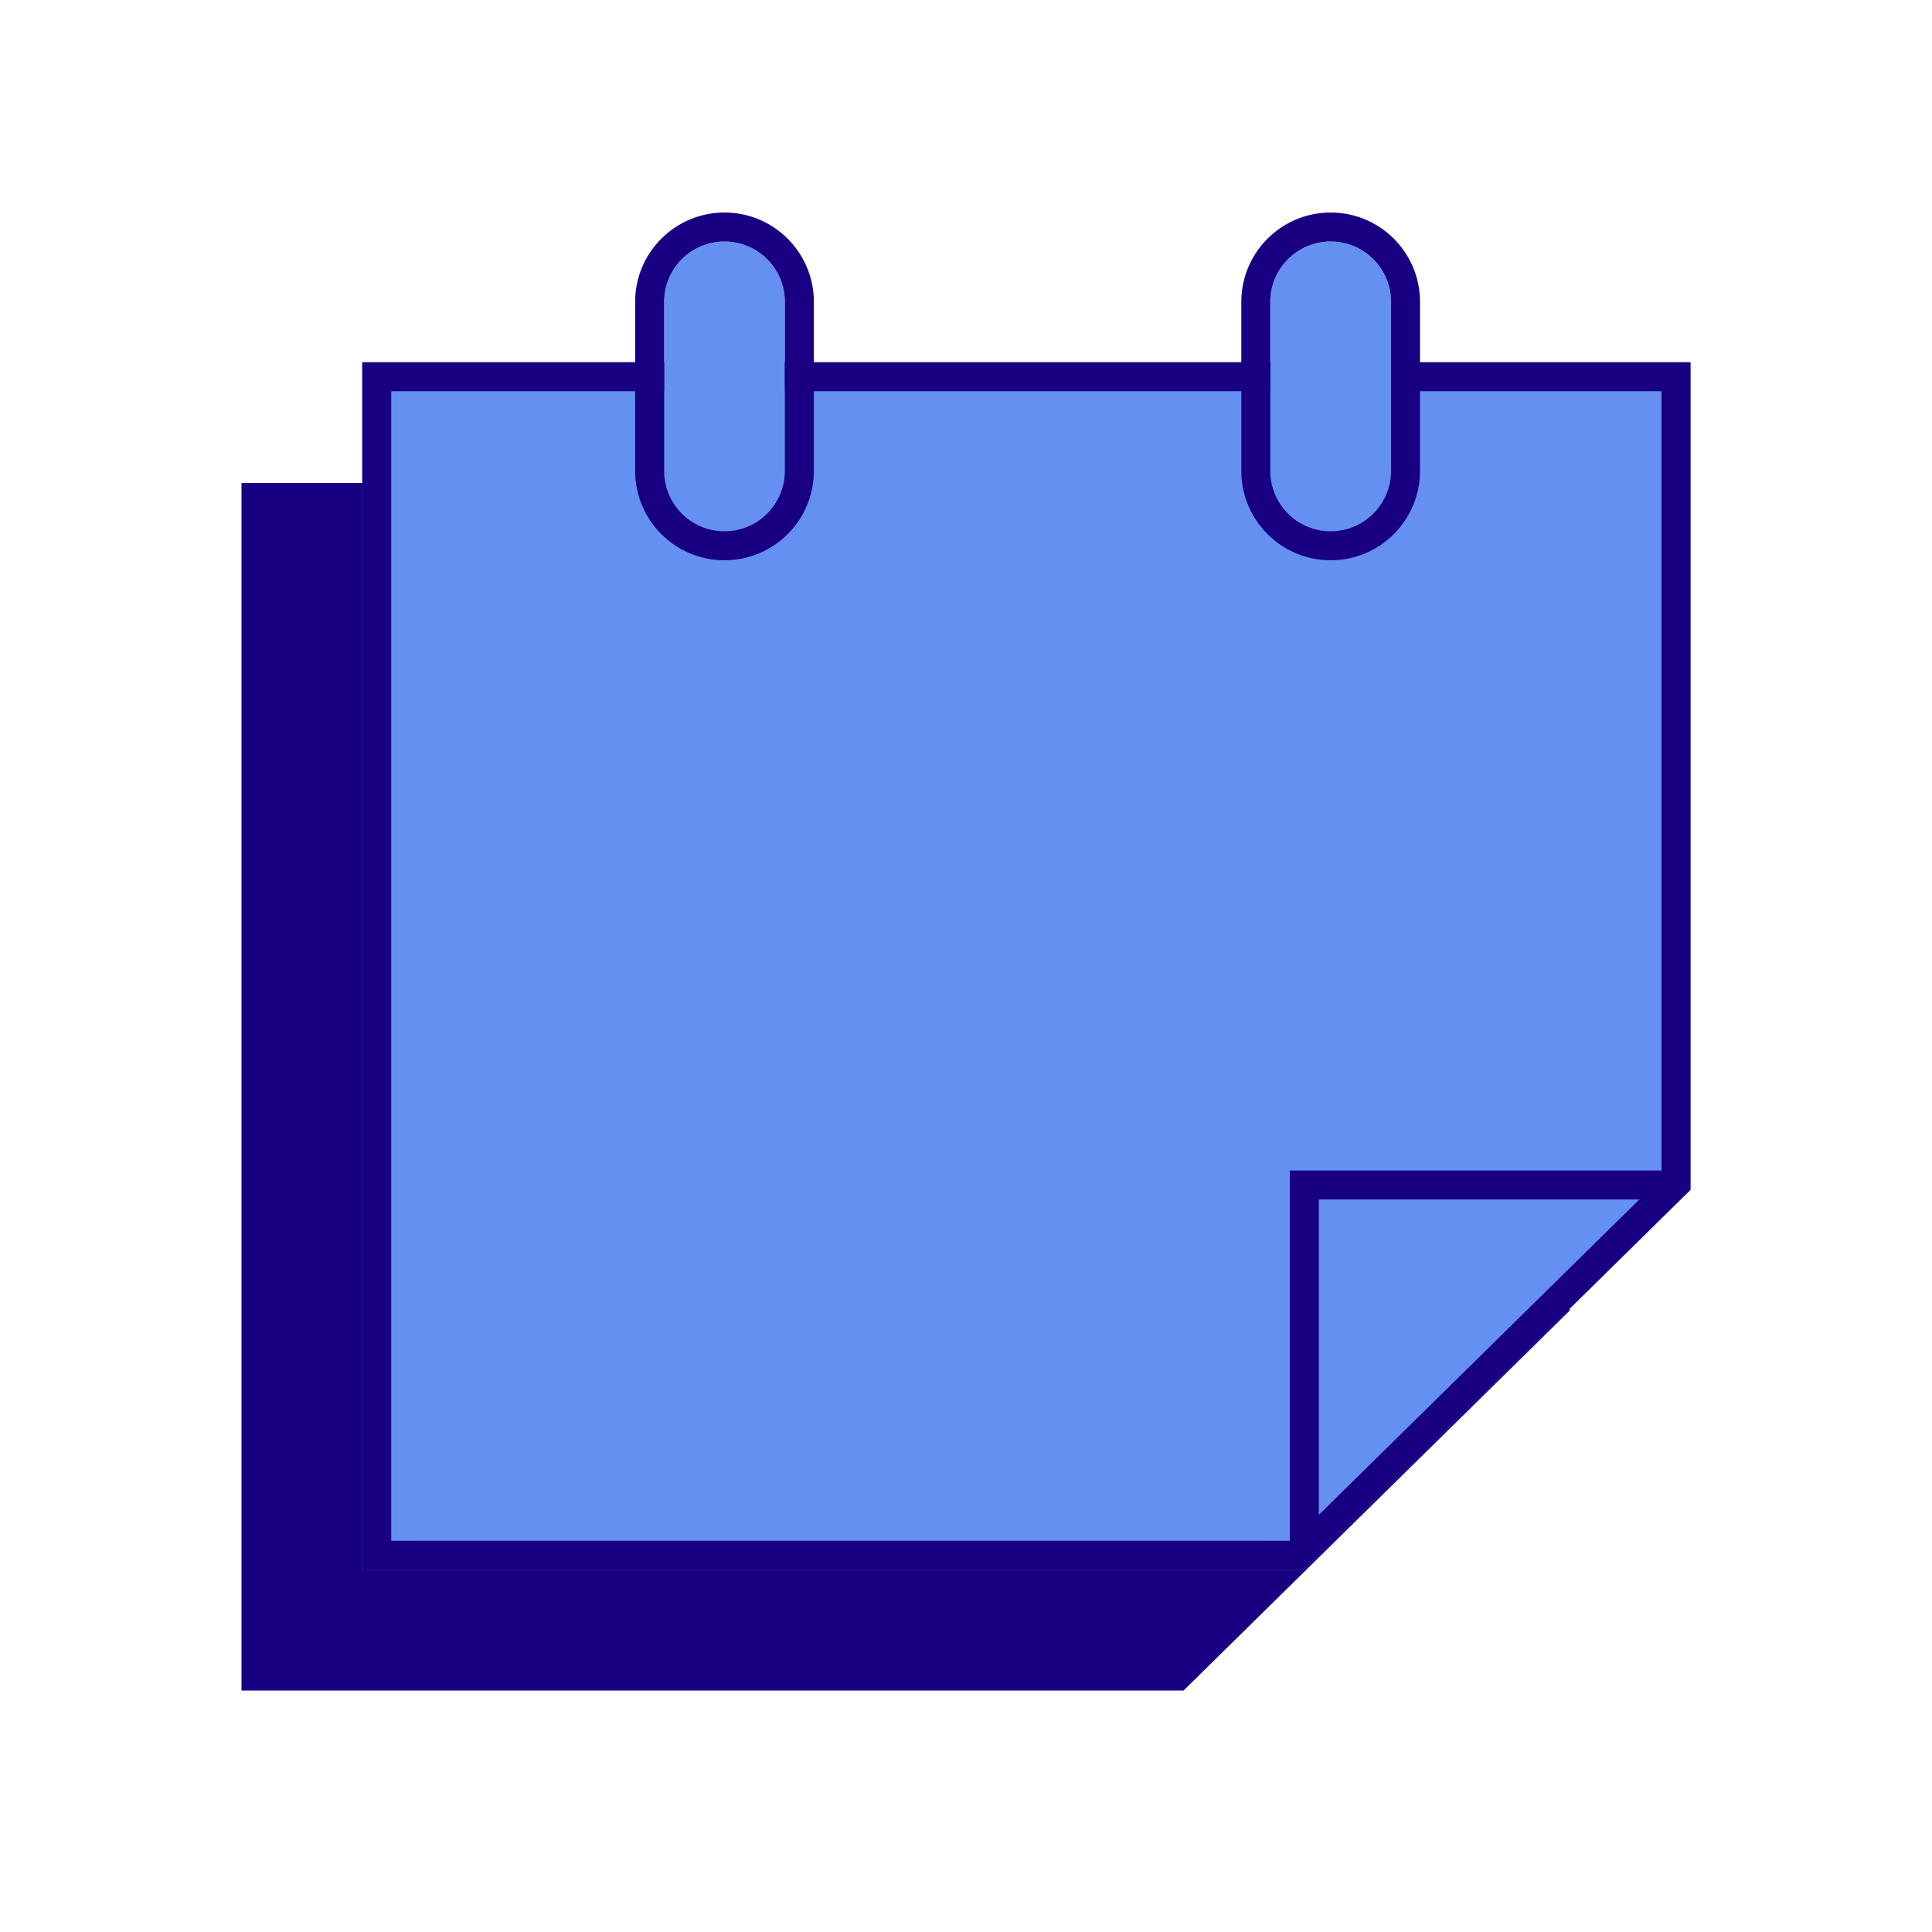 <svg xmlns="http://www.w3.org/2000/svg" width="90" height="90" viewBox="0 0 90 90" fill="none">
  <path d="M55.136 78.75H11.25V22.5H73.125V61.051L55.136 78.75Z" fill="#190083"/>
  <path d="M60.761 73.125H16.875V16.875H78.75V55.426L60.761 73.125Z" fill="#6490F2"/>
  <path fill-rule="evenodd" clip-rule="evenodd" d="M60.209 71.775L77.4 54.861V18.225H18.225V71.775H60.209ZM78.75 55.426L60.761 73.125H16.875V16.875H78.75V55.426Z" fill="#190083"/>
  <path fill-rule="evenodd" clip-rule="evenodd" d="M60.086 54.527H78.3V55.877H61.436V72.45H60.086V54.527Z" fill="#190083"/>
  <path d="M30.938 14.062C30.938 12.51 32.197 11.25 33.75 11.25C35.303 11.25 36.562 12.51 36.562 14.062V21.938C36.562 23.49 35.303 24.75 33.75 24.75C32.197 24.75 30.938 23.49 30.938 21.938V14.062Z" fill="#6490F2"/>
  <path fill-rule="evenodd" clip-rule="evenodd" d="M29.587 14.062C29.587 11.764 31.452 9.9 33.75 9.9C36.048 9.9 37.913 11.764 37.913 14.062V21.937C37.913 24.235 36.048 26.1 33.75 26.1C31.452 26.1 29.587 24.235 29.587 21.937V14.062ZM33.75 11.25C32.197 11.25 30.938 12.51 30.938 14.062V21.937C30.938 23.49 32.197 24.75 33.75 24.75C35.303 24.75 36.562 23.49 36.562 21.937V14.062C36.562 12.51 35.303 11.25 33.75 11.25Z" fill="#190083"/>
  <path d="M59.175 14.062C59.175 12.51 60.435 11.25 61.987 11.25C63.54 11.25 64.8 12.51 64.8 14.062V21.938C64.8 23.49 63.54 24.75 61.987 24.75C60.435 24.75 59.175 23.49 59.175 21.938V14.062Z" fill="#6490F2"/>
  <path fill-rule="evenodd" clip-rule="evenodd" d="M57.825 14.062C57.825 11.764 59.689 9.9 61.987 9.9C64.286 9.9 66.15 11.764 66.15 14.062V21.937C66.15 24.235 64.286 26.1 61.987 26.1C59.689 26.1 57.825 24.235 57.825 21.937V14.062ZM61.987 11.25C60.435 11.25 59.175 12.51 59.175 14.062V21.937C59.175 23.49 60.435 24.75 61.987 24.75C63.54 24.75 64.8 23.49 64.8 21.937V14.062C64.8 12.51 63.54 11.25 61.987 11.25Z" fill="#190083"/>
</svg>